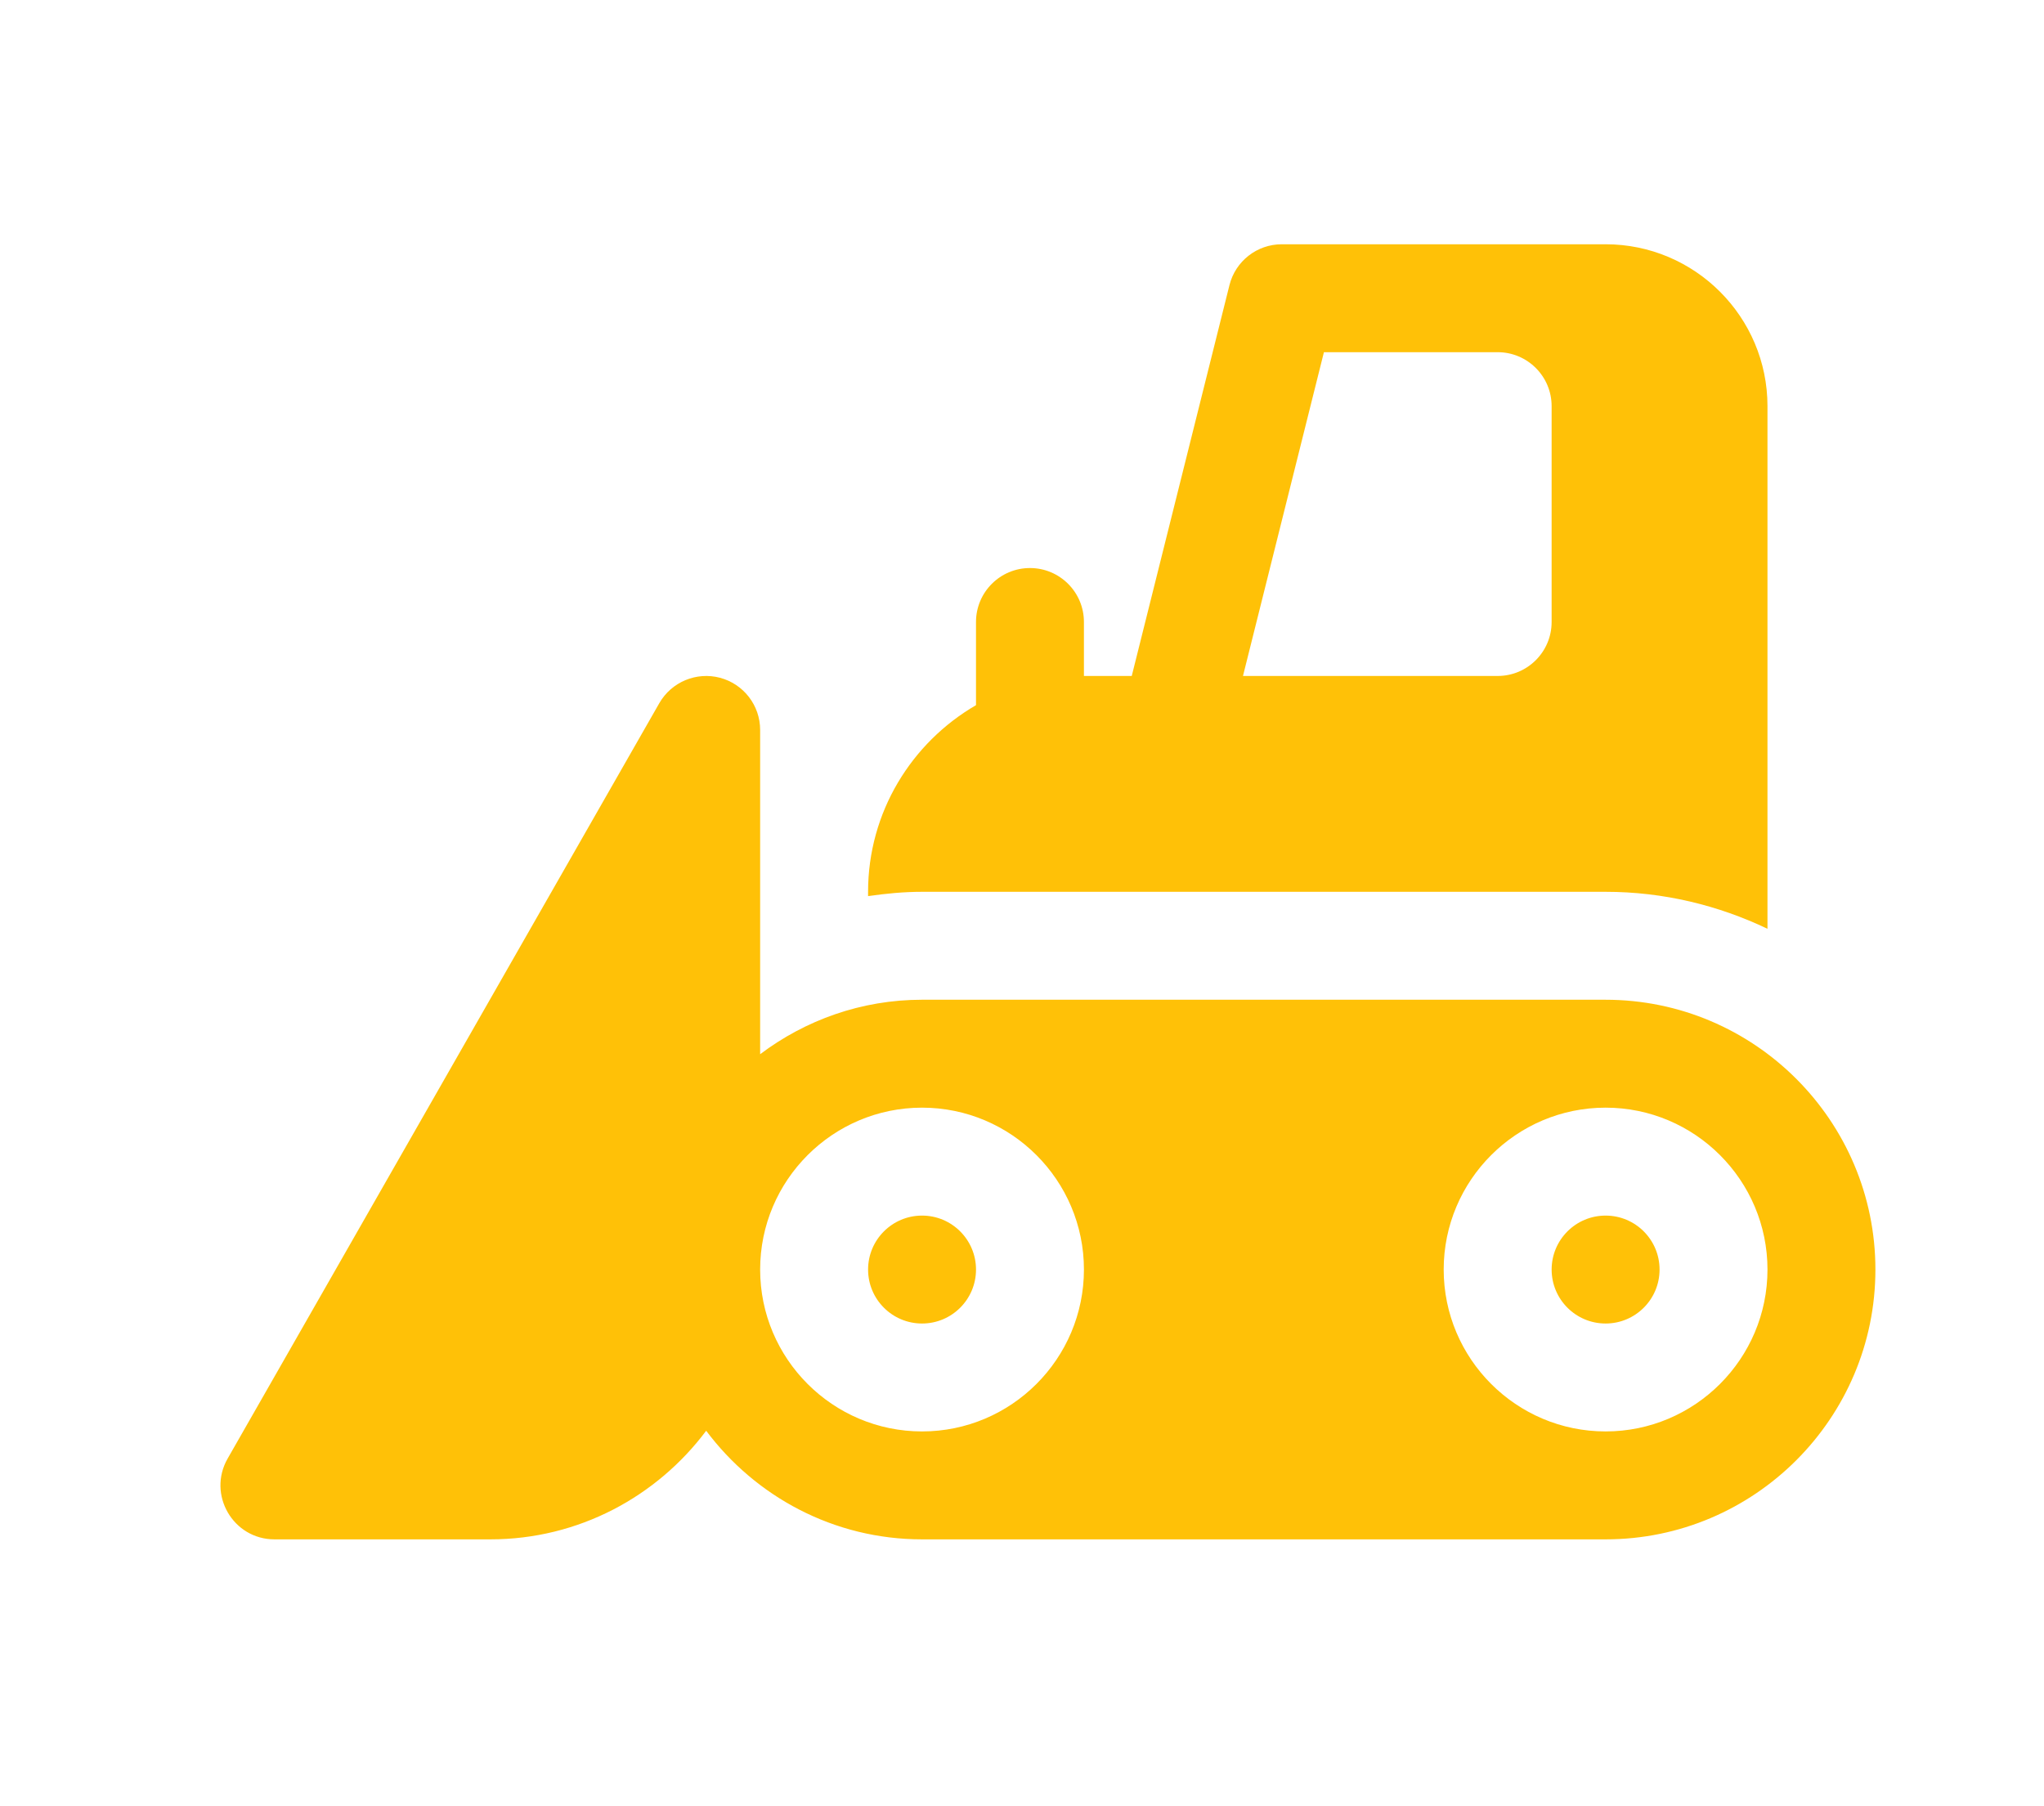 <svg width="43" height="38" xmlns="http://www.w3.org/2000/svg">
 <!-- Created with SVG Editor - http://github.com/mzalive/SVG Editor/ -->

 <g>
  <title>background</title>
  <rect fill="none" id="canvas_background" height="40" width="45" y="-1" x="-1"/>
 </g>
 <g>
  <title>Layer 1</title>
  <g id="svg_32">
   <g transform="matrix(0.068,0,0,0.068,0,0) " id="svg_5">
    <g id="svg_6">
     <circle fill="#ffc107" id="svg_7" r="16.695" cy="392.779" cx="496.725"/>
    </g>
   </g>
   <g transform="matrix(0.068,0,0,0.068,0,0) " id="svg_8">
    <g id="svg_9">
     <circle fill="#ffc107" id="svg_10" r="16.695" cy="392.779" cx="285.254"/>
    </g>
   </g>
   <g transform="matrix(0.068,0,0,0.068,0,0) " id="svg_11">
    <g id="svg_12">
     <path fill="#ffc107" id="svg_13" d="m496.721,309.302l-211.47,0c-18.803,0 -36.115,6.324 -50.085,16.853l0,-100.328c0,-7.571 -5.098,-14.195 -12.412,-16.135c-7.294,-1.934 -15.01,1.282 -18.782,7.853l-133.56,233.73c-6.341,11.126 1.691,24.977 14.499,24.977l66.78,0c27.322,0 51.543,-13.251 66.78,-33.6c15.237,20.35 39.458,33.6 66.78,33.6l211.47,0c46.03,0 83.475,-37.445 83.475,-83.475c0.001,-46.03 -37.444,-83.475 -83.475,-83.475zm-211.47,133.56c-27.618,0 -50.085,-22.467 -50.085,-50.085s22.467,-50.085 50.085,-50.085s50.085,22.467 50.085,50.085s-22.467,50.085 -50.085,50.085zm211.47,0c-27.618,0 -50.085,-22.467 -50.085,-50.085s22.467,-50.085 50.085,-50.085s50.085,22.467 50.085,50.085s-22.467,50.085 -50.085,50.085z"/>
    </g>
   </g>
   <g transform="matrix(0.068,0,0,0.068,0,0) " id="svg_14">
    <g id="svg_15">
     <path fill="#ffc107" id="svg_16" d="m496.721,75.571l-100.17,0c-7.663,0 -14.337,5.212 -16.195,12.646l-30.228,120.915l-14.792,0l0,-16.695c0,-9.222 -7.478,-16.695 -16.695,-16.695s-16.695,7.473 -16.695,16.695l0,25.73c-19.927,11.569 -33.39,33.091 -33.39,57.745l0,1.333c5.468,-0.787 11.012,-1.333 16.695,-1.333l211.47,0c17.939,0 34.88,4.182 50.085,11.436l0,-161.692c0.001,-27.618 -22.467,-50.085 -50.085,-50.085zm-16.695,116.866c0,9.22 -7.475,16.695 -16.695,16.695l-78.789,0l25.041,-100.17l53.748,0c9.22,0 16.695,7.475 16.695,16.695l0,66.78z"/>
    </g>
   </g>
   <g transform="matrix(0.068,0,0,0.068,0,0) " id="svg_17"/>
   <g transform="matrix(0.068,0,0,0.068,0,0) " id="svg_18"/>
   <g transform="matrix(0.068,0,0,0.068,0,0) " id="svg_19"/>
   <g transform="matrix(0.068,0,0,0.068,0,0) " id="svg_20"/>
   <g transform="matrix(0.068,0,0,0.068,0,0) " id="svg_21"/>
   <g transform="matrix(0.068,0,0,0.068,0,0) " id="svg_22"/>
   <g transform="matrix(0.068,0,0,0.068,0,0) " id="svg_23"/>
   <g transform="matrix(0.068,0,0,0.068,0,0) " id="svg_24"/>
   <g transform="matrix(0.068,0,0,0.068,0,0) " id="svg_25"/>
   <g transform="matrix(0.068,0,0,0.068,0,0) " id="svg_26"/>
   <g transform="matrix(0.068,0,0,0.068,0,0) " id="svg_27"/>
   <g transform="matrix(0.068,0,0,0.068,0,0) " id="svg_28"/>
   <g transform="matrix(0.068,0,0,0.068,0,0) " id="svg_29"/>
   <g transform="matrix(0.068,0,0,0.068,0,0) " id="svg_30"/>
   <g transform="matrix(0.068,0,0,0.068,0,0) " id="svg_31"/>
  </g>
 </g>
</svg>